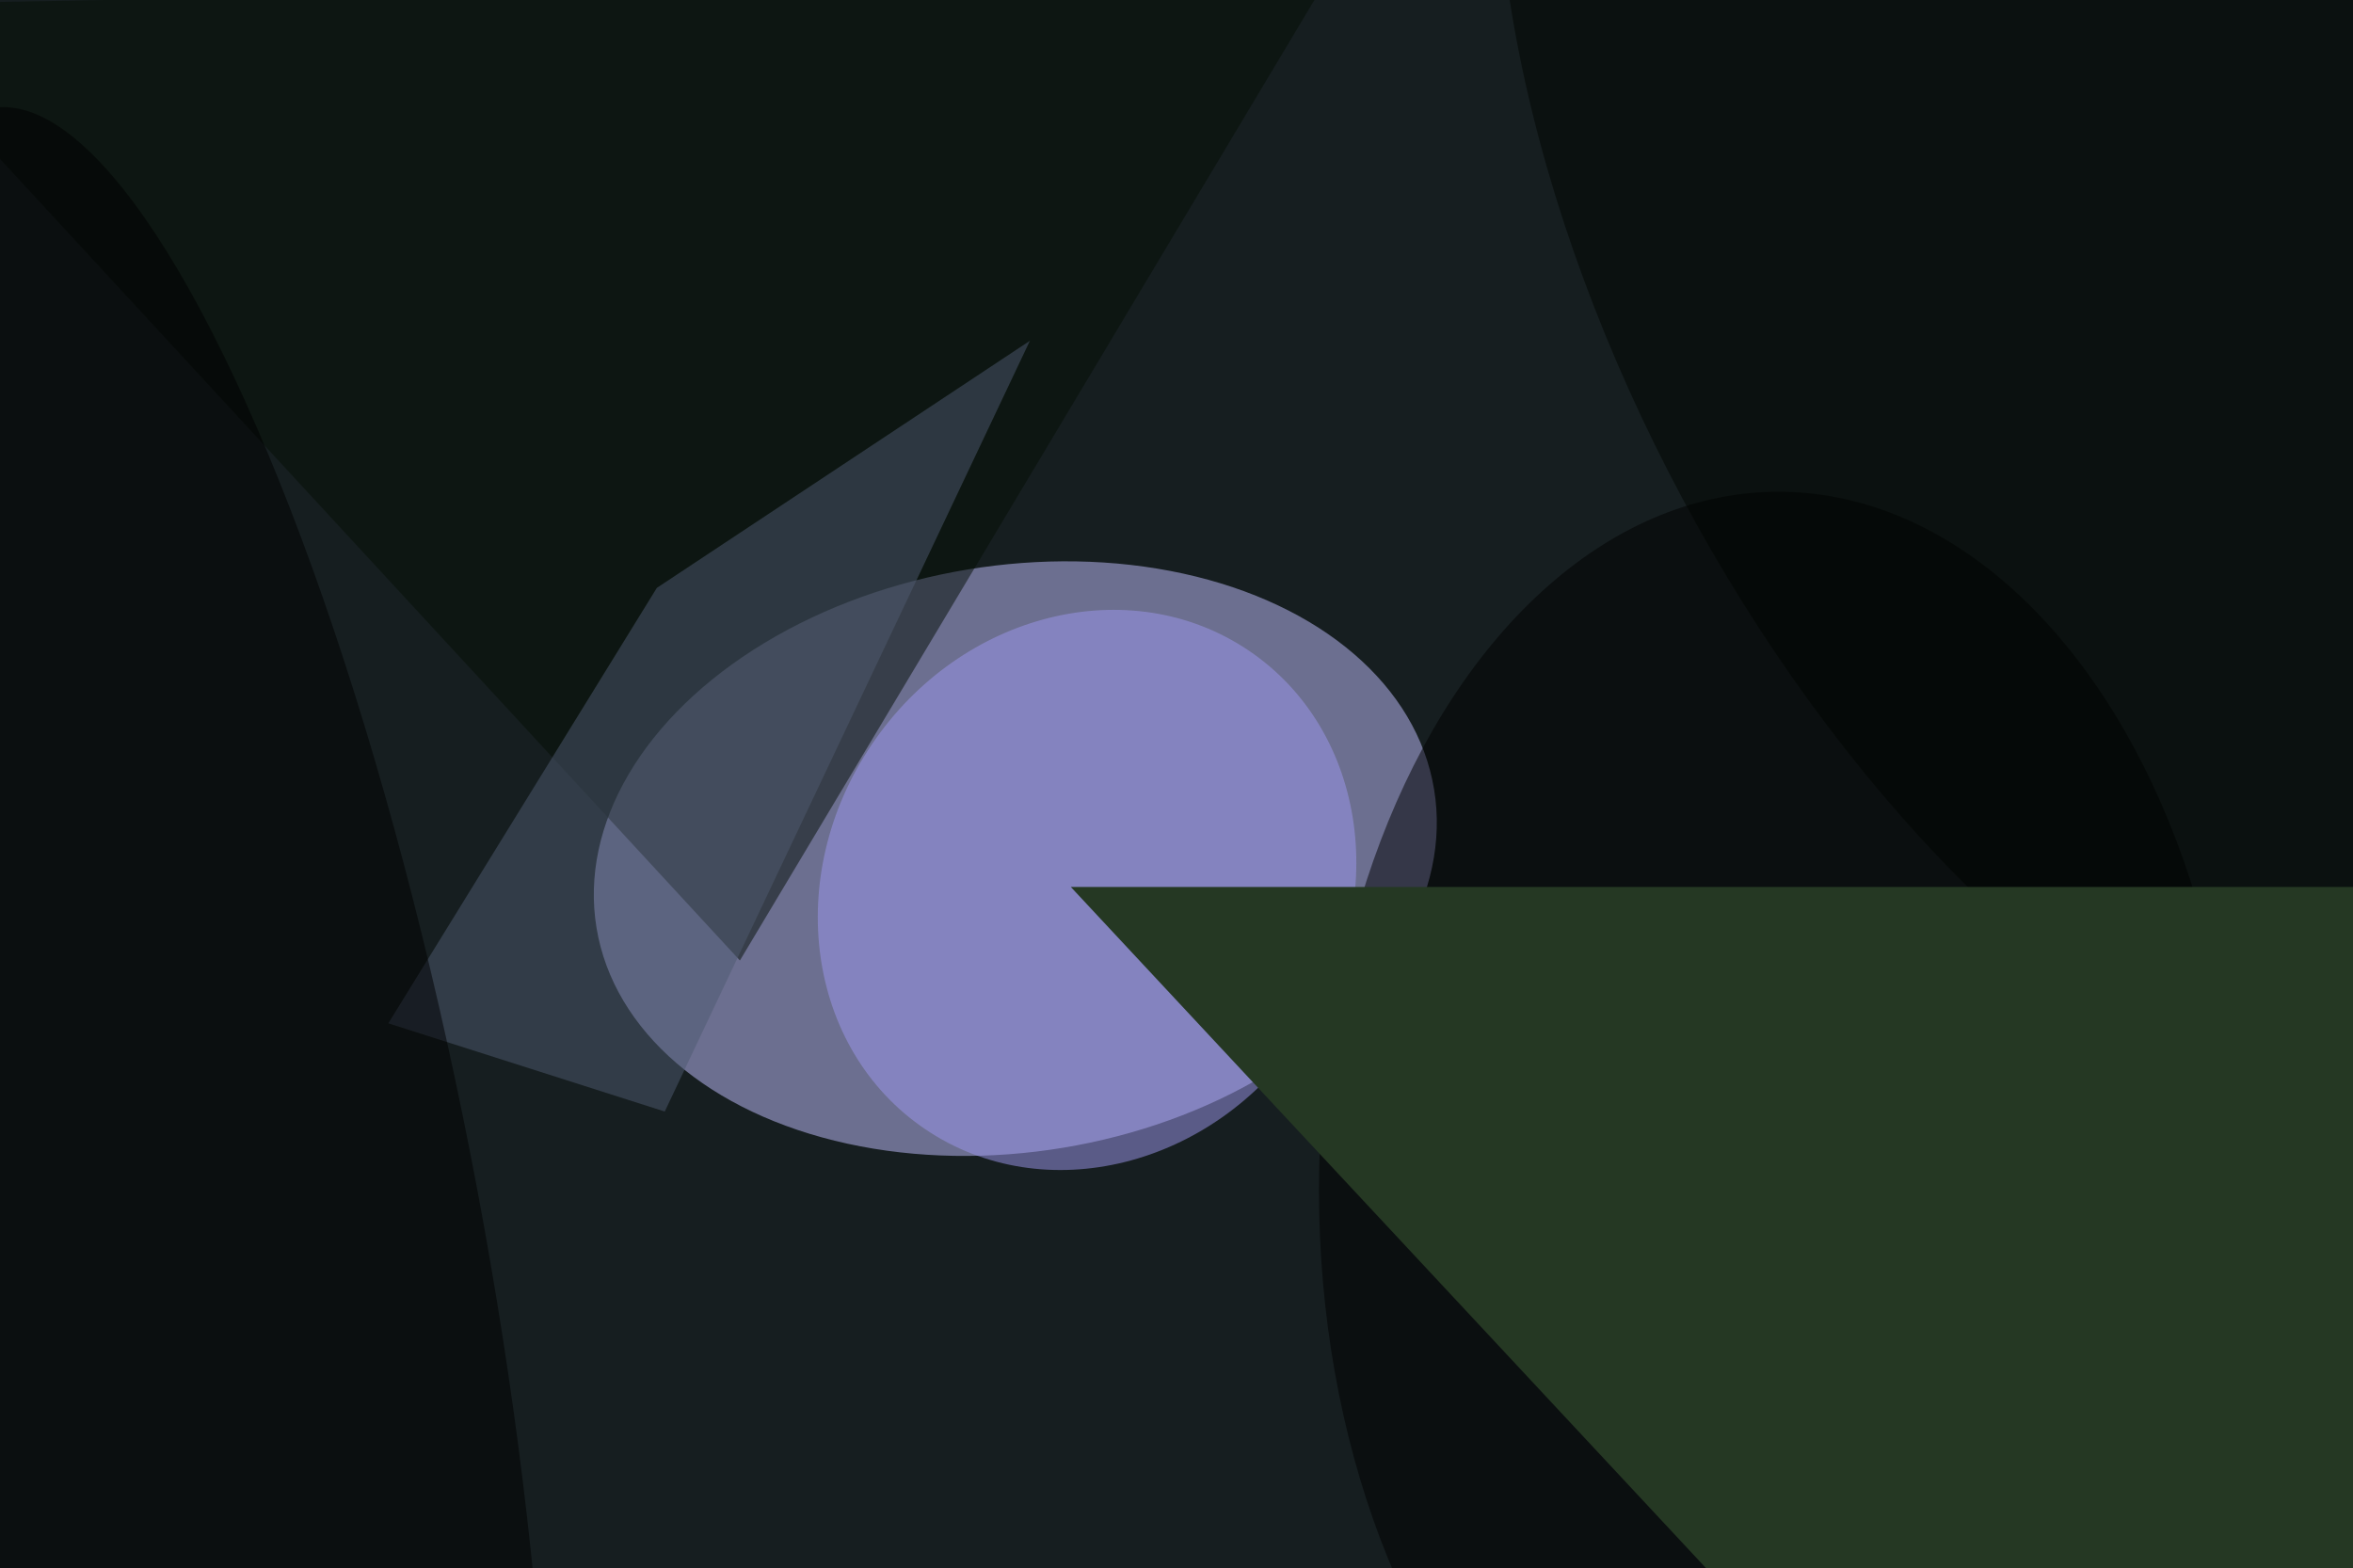 <svg xmlns="http://www.w3.org/2000/svg" viewBox="0 0 2048 1365"><filter id="b"><feGaussianBlur stdDeviation="12" /></filter><path d="M0 0h2048v1365H0z" fill="#161e20" /><g filter="url(#b)" transform="scale(8) translate(0.5 0.5)"><g transform="translate(109.963 92.919) rotate(170.6) scale(46.181 31.883)"><ellipse fill="#c2bfff" fill-opacity=".502" cx="0" cy="0" rx="1" ry="1" /></g><ellipse fill="#000100" fill-opacity=".502" cx="193" cy="129" rx="50" ry="76" /><g transform="translate(117.769 96.325) rotate(214.075) scale(28.265 31.426)"><ellipse fill="#9d97ed" fill-opacity=".502" cx="0" cy="0" rx="1" ry="1" /></g><path fill="#040e05" fill-opacity=".502" d="M-16 0 80 104 144-3z" /><path fill="#4f5b70" fill-opacity=".502" d="M70.962 63.463 111.549 36.578 71.822 120.436 41.747 110.838z" /><g transform="translate(21.723 134.421) rotate(79.318) scale(125.31 30.207)"><ellipse fill="#000" fill-opacity=".502" cx="0" cy="0" rx="1" ry="1" /></g><g transform="translate(229.461 28.691) rotate(241.833) scale(101.798 53.183)"><ellipse fill="#000500" fill-opacity=".502" cx="0" cy="0" rx="1" ry="1" /></g><g transform="translate(116 96) rotate(317) scale(33 14)"><path d="M0 0h2048v1365H0z" fill="#253823" /></g></g></svg>